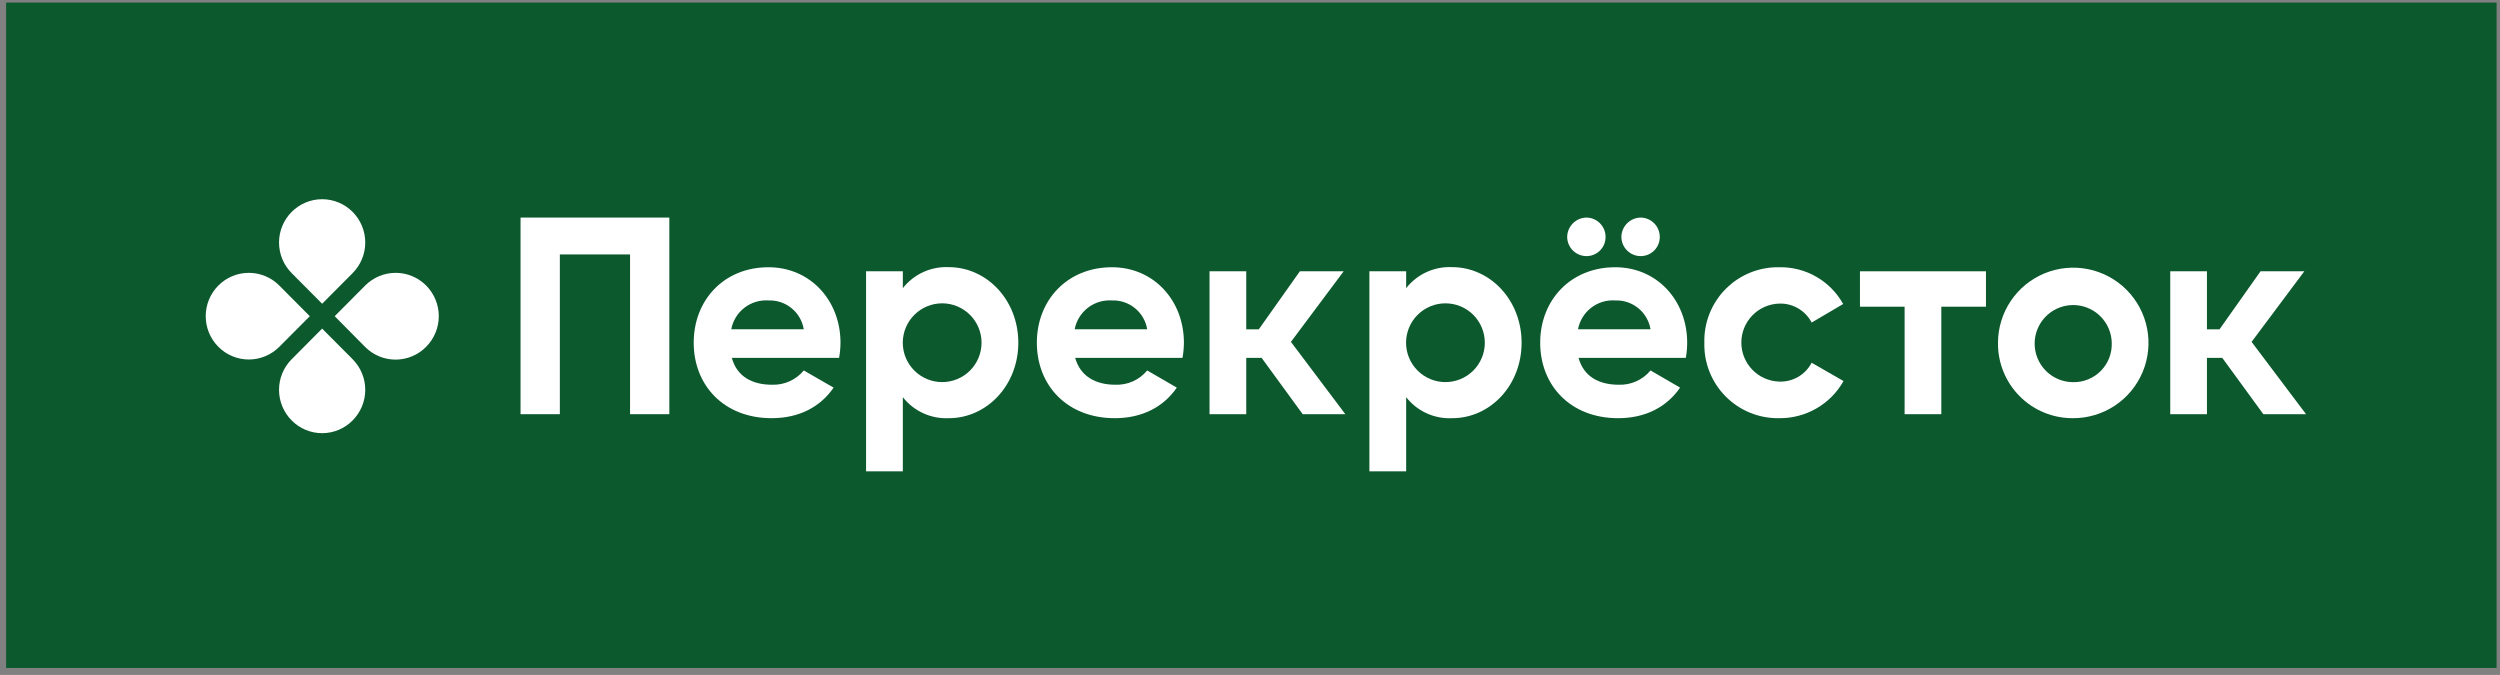 <svg width="263" height="71" viewBox="0 0 263 71" fill="none" xmlns="http://www.w3.org/2000/svg">
<rect x="0" y="0" width="263" height="71" fill="#808080" stroke="none"/>
<path d="M262.641 0.269H0.641V70.269H262.641V0.269Z" fill="#0C592E"/>
<path d="M33.889 31.954L37.094 28.733C37.946 27.878 38.425 26.72 38.425 25.512C38.425 24.305 37.946 23.147 37.094 22.291C36.674 21.869 36.175 21.533 35.625 21.304C35.075 21.075 34.485 20.957 33.889 20.957C33.294 20.957 32.704 21.075 32.154 21.304C31.604 21.533 31.105 21.869 30.685 22.291C29.833 23.147 29.354 24.305 29.354 25.512C29.354 26.72 29.833 27.878 30.685 28.733L33.889 31.954Z" fill="white"/>
<path d="M33.889 34.568L30.685 37.789C29.833 38.644 29.354 39.802 29.354 41.01C29.354 42.217 29.833 43.375 30.685 44.231C31.104 44.655 31.603 44.992 32.153 45.222C32.703 45.452 33.293 45.57 33.889 45.57C34.486 45.57 35.076 45.452 35.626 45.222C36.176 44.992 36.675 44.655 37.094 44.231C37.946 43.375 38.425 42.217 38.425 41.01C38.425 39.802 37.946 38.644 37.094 37.789L33.889 34.568Z" fill="white"/>
<path d="M38.398 36.485L35.21 33.264L38.42 30.037C38.839 29.614 39.339 29.279 39.889 29.049C40.439 28.82 41.029 28.703 41.624 28.703C42.22 28.703 42.81 28.82 43.36 29.049C43.91 29.279 44.409 29.614 44.829 30.037C45.681 30.893 46.16 32.053 46.16 33.261C46.16 34.469 45.681 35.629 44.829 36.485C44.409 36.911 43.908 37.25 43.356 37.481C42.804 37.712 42.212 37.831 41.613 37.831C41.015 37.831 40.422 37.712 39.87 37.481C39.318 37.25 38.818 36.911 38.398 36.485Z" fill="white"/>
<path d="M32.591 33.264L29.381 30.037C28.962 29.614 28.462 29.279 27.912 29.049C27.362 28.82 26.773 28.703 26.177 28.703C25.581 28.703 24.991 28.82 24.441 29.049C23.891 29.279 23.392 29.614 22.972 30.037C22.12 30.893 21.641 32.053 21.641 33.261C21.641 34.469 22.12 35.629 22.972 36.485C23.392 36.908 23.891 37.243 24.441 37.472C24.991 37.702 25.581 37.82 26.177 37.82C26.773 37.82 27.362 37.702 27.912 37.472C28.462 37.243 28.962 36.908 29.381 36.485L32.591 33.264Z" fill="white"/>
<path d="M66.282 43.573H70.414V22.888H54.762V43.573H58.895V26.766H66.282V43.573Z" fill="white"/>
<path fill-rule="evenodd" clip-rule="evenodd" d="M170.282 40.474C170.919 40.498 171.553 40.376 172.134 40.115C172.716 39.854 173.23 39.463 173.635 38.971L176.746 40.777C175.342 42.822 173.099 43.993 170.226 43.993C165.199 43.993 162.028 40.534 162.028 36.054C162.028 31.573 165.226 28.114 169.923 28.114C174.342 28.114 177.492 31.634 177.492 36.054C177.49 36.589 177.442 37.123 177.348 37.65H166.066C166.602 39.634 168.249 40.474 170.282 40.474ZM173.635 34.639C173.491 33.769 173.034 32.981 172.351 32.423C171.668 31.864 170.804 31.574 169.923 31.606C169.012 31.544 168.11 31.819 167.388 32.378C166.666 32.937 166.174 33.742 166.005 34.639H173.635Z" fill="white"/>
<path d="M164.867 24.932C164.872 24.393 165.087 23.877 165.467 23.495C165.847 23.113 166.362 22.895 166.9 22.888C167.437 22.895 167.949 23.114 168.324 23.497C168.7 23.88 168.909 24.396 168.906 24.932C168.907 25.196 168.855 25.457 168.755 25.701C168.654 25.945 168.507 26.167 168.321 26.354C168.134 26.541 167.913 26.689 167.669 26.79C167.426 26.891 167.164 26.943 166.9 26.943C166.365 26.943 165.851 26.732 165.471 26.355C165.09 25.979 164.873 25.468 164.867 24.932Z" fill="white"/>
<path d="M170.569 24.932C170.573 24.393 170.788 23.877 171.169 23.495C171.549 23.113 172.063 22.895 172.602 22.888C173.138 22.895 173.65 23.114 174.026 23.497C174.401 23.88 174.611 24.396 174.608 24.932C174.608 25.196 174.557 25.457 174.457 25.701C174.356 25.945 174.208 26.167 174.022 26.354C173.836 26.541 173.615 26.689 173.371 26.79C173.127 26.891 172.866 26.943 172.602 26.943C172.067 26.943 171.553 26.732 171.172 26.355C170.792 25.979 170.575 25.468 170.569 24.932Z" fill="white"/>
<path fill-rule="evenodd" clip-rule="evenodd" d="M152.773 43.993C156.784 43.993 160.072 40.534 160.072 36.054C160.072 31.579 156.784 28.114 152.773 28.103C151.848 28.058 150.925 28.234 150.082 28.619C149.239 29.003 148.5 29.584 147.928 30.313V28.54H144.061V49.584H147.928V41.783C148.5 42.512 149.238 43.093 150.082 43.478C150.925 43.863 151.848 44.039 152.773 43.993ZM154.991 33.124C155.768 33.901 156.204 34.955 156.204 36.054C156.204 37.153 155.768 38.207 154.991 38.984C154.214 39.761 153.16 40.197 152.061 40.197C150.962 40.197 149.908 39.761 149.131 38.984C148.354 38.207 147.917 37.153 147.917 36.054C147.917 34.955 148.354 33.901 149.131 33.124C149.908 32.347 150.962 31.91 152.061 31.91C153.16 31.91 154.214 32.347 154.991 33.124Z" fill="white"/>
<path fill-rule="evenodd" clip-rule="evenodd" d="M99.823 43.993C103.812 43.993 107.127 40.534 107.127 36.054C107.127 31.579 103.834 28.114 99.823 28.104C98.898 28.059 97.975 28.236 97.132 28.62C96.289 29.005 95.55 29.585 94.978 30.313V28.54H91.11V49.584H94.978V41.783C95.55 42.511 96.289 43.092 97.132 43.476C97.975 43.861 98.898 44.038 99.823 43.993ZM102.046 33.124C102.823 33.901 103.26 34.955 103.26 36.054C103.26 37.153 102.823 38.207 102.046 38.984C101.269 39.761 100.215 40.197 99.116 40.197C98.017 40.197 96.963 39.761 96.186 38.984C95.409 38.207 94.972 37.153 94.972 36.054C94.972 34.955 95.409 33.901 96.186 33.124C96.963 32.347 98.017 31.91 99.116 31.91C100.215 31.91 101.269 32.347 102.046 33.124Z" fill="white"/>
<path fill-rule="evenodd" clip-rule="evenodd" d="M81.204 40.474C81.841 40.498 82.475 40.376 83.057 40.115C83.639 39.854 84.152 39.463 84.558 38.971L87.696 40.778C86.293 42.822 84.05 43.993 81.177 43.993C76.149 43.993 72.978 40.534 72.978 36.054C72.978 31.573 76.149 28.114 80.845 28.114C85.265 28.114 88.42 31.634 88.42 36.054C88.417 36.589 88.367 37.124 88.271 37.65H76.989C77.525 39.634 79.171 40.474 81.204 40.474ZM84.558 34.639C84.413 33.769 83.957 32.981 83.273 32.423C82.59 31.864 81.727 31.574 80.845 31.606C79.934 31.545 79.032 31.819 78.31 32.378C77.588 32.937 77.096 33.742 76.928 34.639H84.558Z" fill="white"/>
<path d="M208.923 28.54H195.668V32.264H200.364V43.573H204.226V32.264H208.923V28.54Z" fill="white"/>
<path fill-rule="evenodd" clip-rule="evenodd" d="M117.337 40.474C117.973 40.498 118.606 40.376 119.187 40.115C119.768 39.854 120.281 39.463 120.685 38.971L123.801 40.778C122.392 42.822 120.149 43.993 117.276 43.993C112.248 43.993 109.077 40.534 109.077 36.054C109.077 31.573 112.276 28.114 116.978 28.114C121.398 28.114 124.547 31.634 124.547 36.054C124.544 36.589 124.494 37.124 124.398 37.65H113.11C113.663 39.634 115.32 40.474 117.337 40.474ZM120.685 34.639C120.542 33.769 120.086 32.981 119.404 32.423C118.721 31.865 117.859 31.574 116.978 31.606C116.066 31.546 115.164 31.821 114.442 32.379C113.719 32.938 113.226 33.742 113.055 34.639H120.685Z" fill="white"/>
<path d="M179.842 32.992C179.455 33.965 179.27 35.007 179.298 36.054C179.27 37.099 179.455 38.139 179.84 39.11C180.225 40.082 180.804 40.966 181.54 41.708C182.276 42.45 183.156 43.035 184.124 43.428C185.093 43.821 186.132 44.013 187.177 43.993C188.55 44.007 189.903 43.652 191.092 42.965C192.282 42.278 193.265 41.284 193.939 40.087L190.586 38.159C190.261 38.784 189.765 39.302 189.155 39.654C188.545 40.005 187.847 40.175 187.144 40.142C186.082 40.103 185.076 39.654 184.339 38.889C183.601 38.124 183.189 37.103 183.189 36.04C183.189 34.977 183.601 33.956 184.339 33.191C185.076 32.426 186.082 31.977 187.144 31.938C187.848 31.909 188.545 32.081 189.155 32.434C189.764 32.787 190.261 33.307 190.586 33.932L193.9 31.982C193.239 30.791 192.266 29.801 191.085 29.12C189.905 28.439 188.561 28.091 187.199 28.114C186.152 28.092 185.111 28.282 184.14 28.673C183.168 29.065 182.286 29.649 181.548 30.392C180.809 31.134 180.229 32.019 179.842 32.992Z" fill="white"/>
<path fill-rule="evenodd" clip-rule="evenodd" d="M210.188 36.054C210.192 34.488 210.661 32.959 211.534 31.659C212.408 30.36 213.647 29.348 215.096 28.753C216.544 28.158 218.136 28.005 219.671 28.315C221.206 28.625 222.615 29.383 223.719 30.493C224.823 31.604 225.573 33.016 225.874 34.553C226.175 36.09 226.014 37.681 225.411 39.126C224.808 40.571 223.789 41.805 222.485 42.671C221.181 43.537 219.649 43.997 218.083 43.993C217.04 44 216.007 43.8 215.042 43.403C214.078 43.006 213.203 42.421 212.468 41.681C211.733 40.942 211.152 40.064 210.761 39.097C210.369 38.131 210.174 37.096 210.188 36.054ZM222.155 36.054C222.136 35.257 221.883 34.483 221.427 33.829C220.971 33.175 220.333 32.669 219.591 32.376C218.85 32.083 218.038 32.015 217.258 32.181C216.478 32.346 215.765 32.738 215.206 33.307C214.648 33.876 214.269 34.597 214.118 35.38C213.968 36.163 214.051 36.973 214.358 37.709C214.665 38.445 215.182 39.074 215.844 39.517C216.507 39.961 217.285 40.199 218.083 40.203C218.627 40.215 219.168 40.115 219.673 39.909C220.177 39.704 220.634 39.398 221.016 39.009C221.397 38.62 221.695 38.157 221.891 37.649C222.087 37.141 222.177 36.598 222.155 36.054Z" fill="white"/>
<path d="M141.53 43.573H137.044L132.724 37.65H131.105V43.573H127.243V28.54H131.105V34.645H132.425L136.746 28.54H141.353L135.806 35.965L141.53 43.573Z" fill="white"/>
<path d="M238.105 43.573H242.597L236.867 35.965L242.414 28.54H237.807L233.492 34.645H232.171V28.54H228.309V43.573H232.171V37.65H233.784L238.105 43.573Z" fill="white"/>
</svg>
